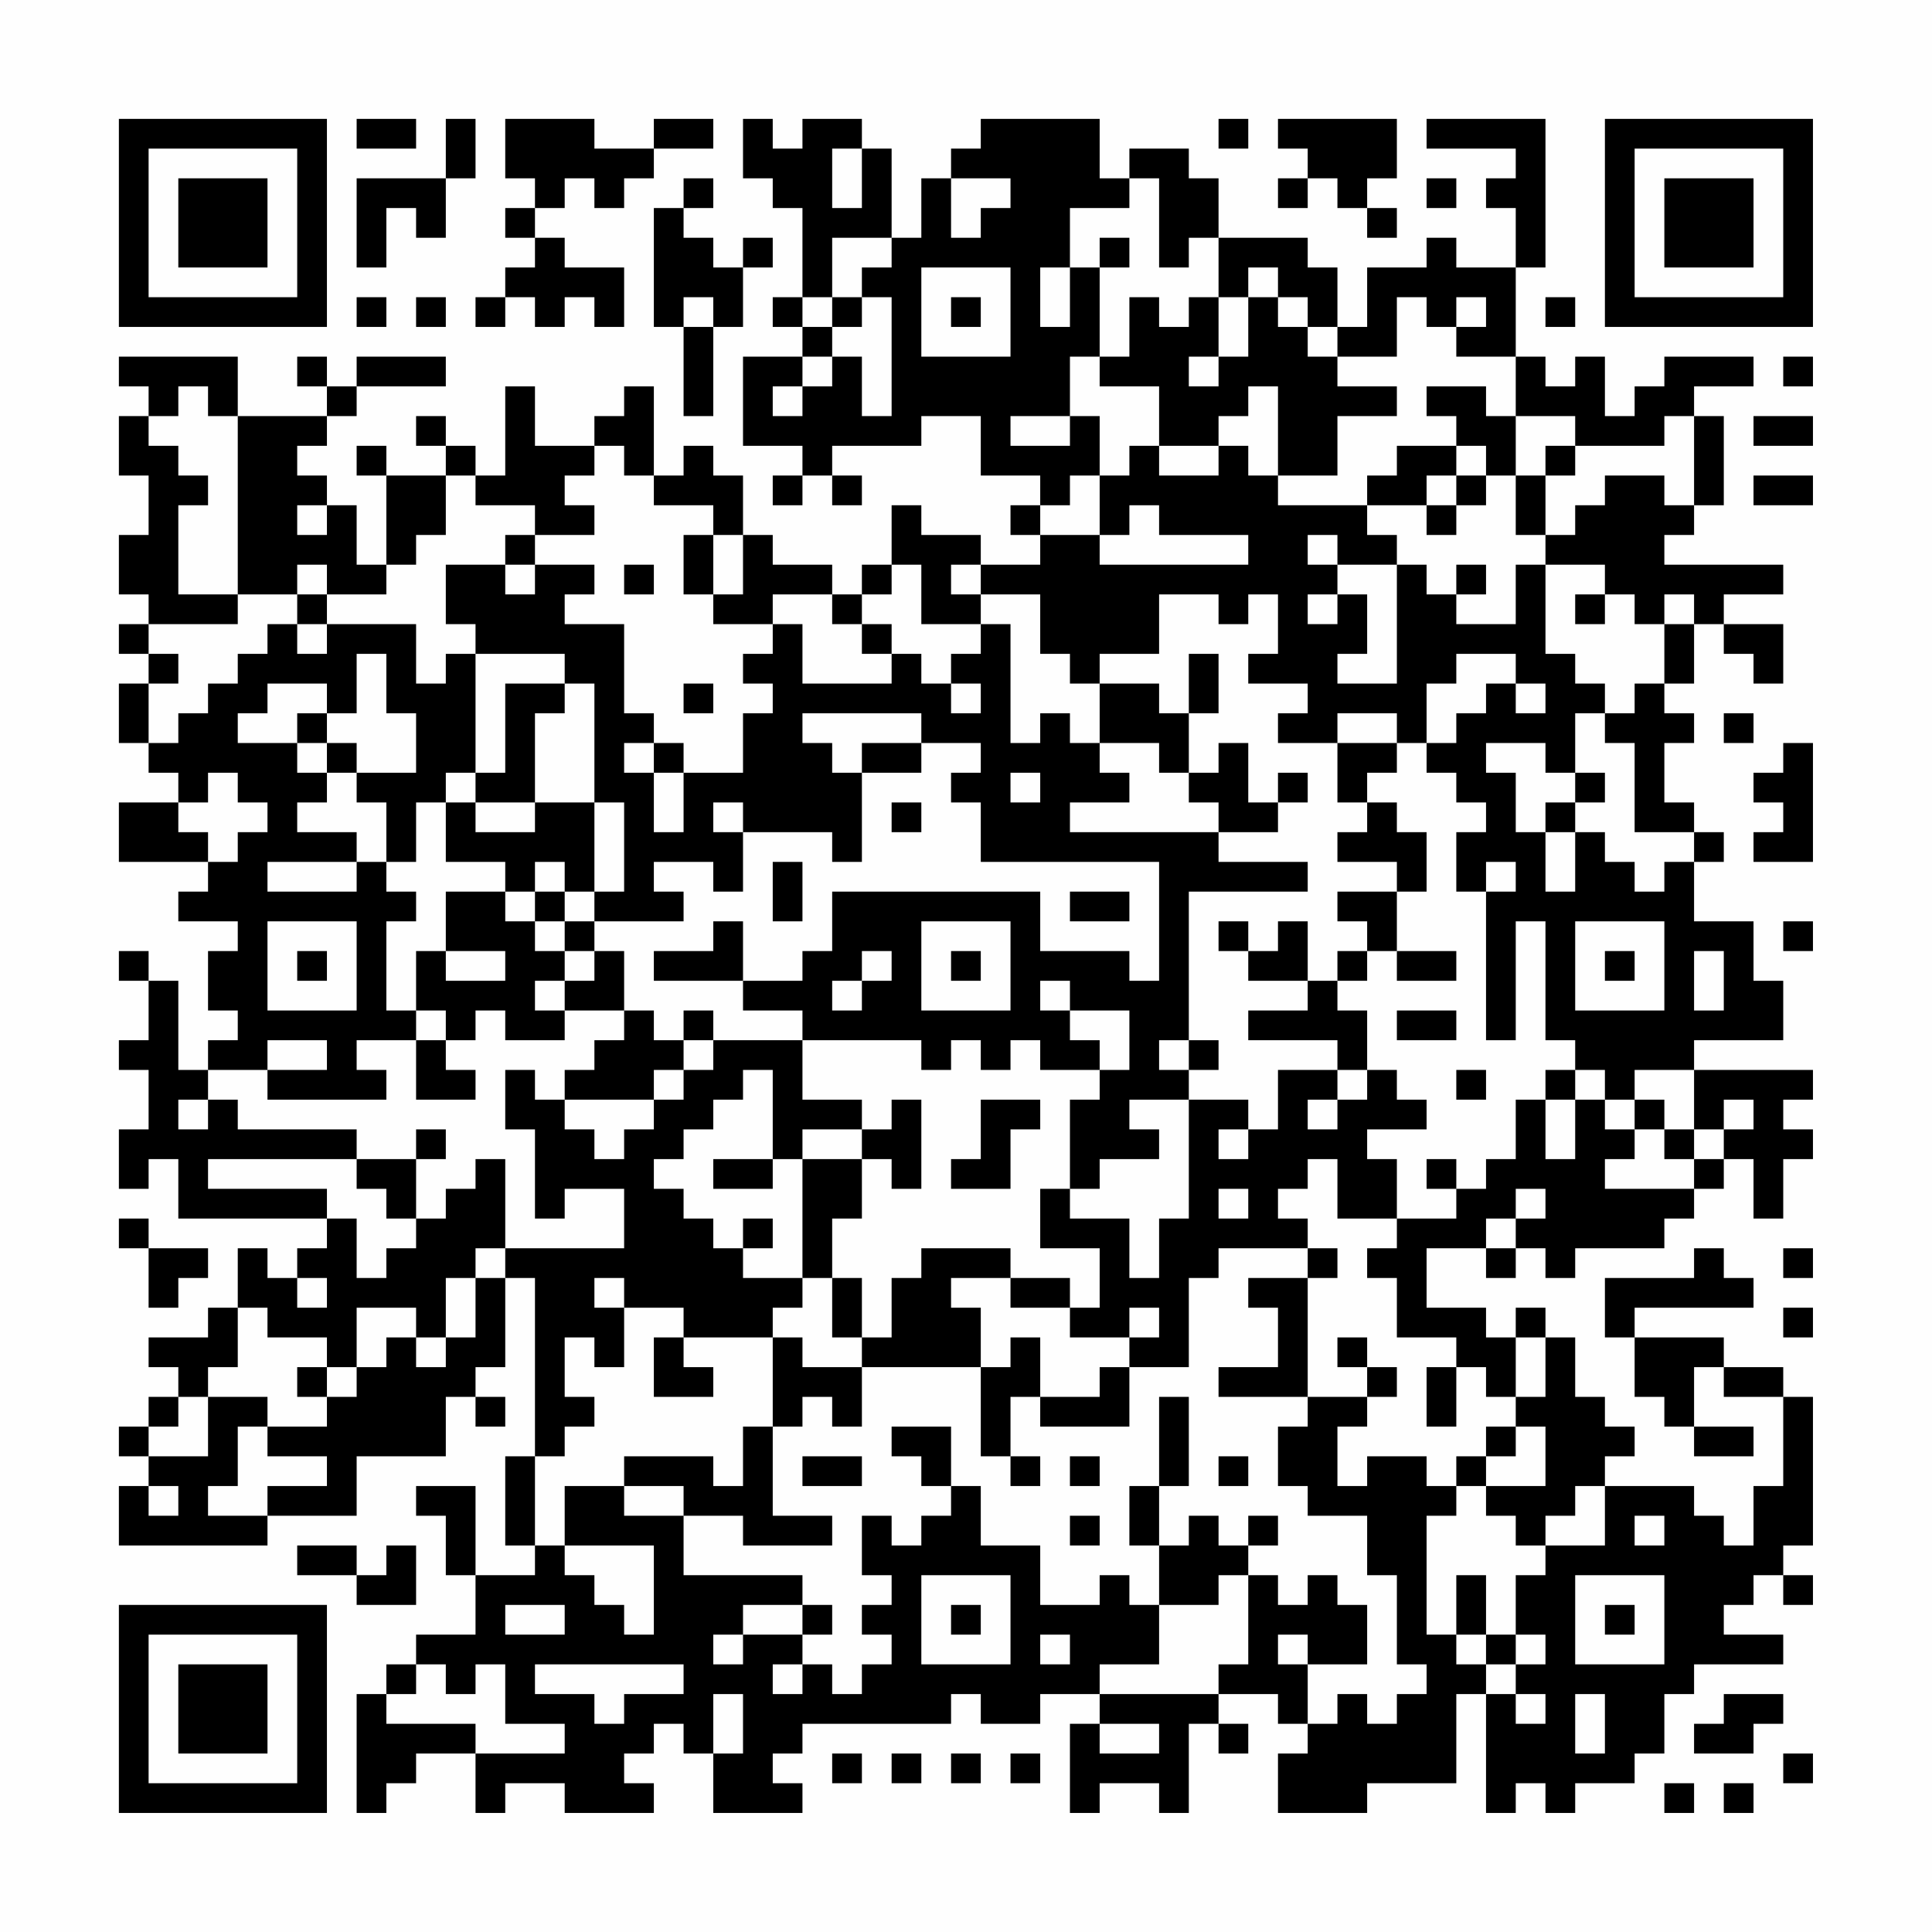 <?xml version="1.0" encoding="UTF-8"?>
<svg xmlns="http://www.w3.org/2000/svg" version="1.1" width="300" height="300" viewBox="0 0 300 300"><rect x="0" y="0" width="300" height="300" fill="#fefefe"/><g transform="scale(4.615)"><g transform="translate(4,4)"><path fill-rule="evenodd" d="M8 0L8 1L10 1L10 0ZM11 0L11 2L8 2L8 5L9 5L9 3L10 3L10 4L11 4L11 2L12 2L12 0ZM13 0L13 2L14 2L14 3L13 3L13 4L14 4L14 5L13 5L13 6L12 6L12 7L13 7L13 6L14 6L14 7L15 7L15 6L16 6L16 7L17 7L17 5L15 5L15 4L14 4L14 3L15 3L15 2L16 2L16 3L17 3L17 2L18 2L18 1L20 1L20 0L18 0L18 1L16 1L16 0ZM21 0L21 2L22 2L22 3L23 3L23 6L22 6L22 7L23 7L23 8L21 8L21 11L23 11L23 12L22 12L22 13L23 13L23 12L24 12L24 13L25 13L25 12L24 12L24 11L27 11L27 10L29 10L29 12L31 12L31 13L30 13L30 14L31 14L31 15L29 15L29 14L27 14L27 13L26 13L26 15L25 15L25 16L24 16L24 15L22 15L22 14L21 14L21 12L20 12L20 11L19 11L19 12L18 12L18 9L17 9L17 10L16 10L16 11L14 11L14 9L13 9L13 12L12 12L12 11L11 11L11 10L10 10L10 11L11 11L11 12L9 12L9 11L8 11L8 12L9 12L9 15L8 15L8 13L7 13L7 12L6 12L6 11L7 11L7 10L8 10L8 9L11 9L11 8L8 8L8 9L7 9L7 8L6 8L6 9L7 9L7 10L4 10L4 8L0 8L0 9L1 9L1 10L0 10L0 12L1 12L1 14L0 14L0 16L1 16L1 17L0 17L0 18L1 18L1 19L0 19L0 21L1 21L1 22L2 22L2 23L0 23L0 25L3 25L3 26L2 26L2 27L4 27L4 28L3 28L3 30L4 30L4 31L3 31L3 32L2 32L2 29L1 29L1 28L0 28L0 29L1 29L1 31L0 31L0 32L1 32L1 34L0 34L0 36L1 36L1 35L2 35L2 37L7 37L7 38L6 38L6 39L5 39L5 38L4 38L4 40L3 40L3 41L1 41L1 42L2 42L2 43L1 43L1 44L0 44L0 45L1 45L1 46L0 46L0 48L5 48L5 47L8 47L8 45L11 45L11 43L12 43L12 44L13 44L13 43L12 43L12 42L13 42L13 39L14 39L14 45L13 45L13 48L14 48L14 49L12 49L12 46L10 46L10 47L11 47L11 49L12 49L12 51L10 51L10 52L9 52L9 53L8 53L8 57L9 57L9 56L10 56L10 55L12 55L12 57L13 57L13 56L15 56L15 57L18 57L18 56L17 56L17 55L18 55L18 54L19 54L19 55L20 55L20 57L23 57L23 56L22 56L22 55L23 55L23 54L28 54L28 53L29 53L29 54L31 54L31 53L33 53L33 54L32 54L32 57L33 57L33 56L35 56L35 57L36 57L36 54L37 54L37 55L38 55L38 54L37 54L37 53L39 53L39 54L40 54L40 55L39 55L39 57L42 57L42 56L45 56L45 53L46 53L46 57L47 57L47 56L48 56L48 57L49 57L49 56L51 56L51 55L52 55L52 53L53 53L53 52L56 52L56 51L54 51L54 50L55 50L55 49L56 49L56 50L57 50L57 49L56 49L56 48L57 48L57 43L56 43L56 42L54 42L54 41L51 41L51 40L55 40L55 39L54 39L54 38L53 38L53 39L50 39L50 41L51 41L51 43L52 43L52 44L53 44L53 45L55 45L55 44L53 44L53 42L54 42L54 43L56 43L56 46L55 46L55 48L54 48L54 47L53 47L53 46L50 46L50 45L51 45L51 44L50 44L50 43L49 43L49 41L48 41L48 40L47 40L47 41L46 41L46 40L44 40L44 38L46 38L46 39L47 39L47 38L48 38L48 39L49 39L49 38L52 38L52 37L53 37L53 36L54 36L54 35L55 35L55 37L56 37L56 35L57 35L57 34L56 34L56 33L57 33L57 32L53 32L53 31L56 31L56 29L55 29L55 27L53 27L53 25L54 25L54 24L53 24L53 23L52 23L52 21L53 21L53 20L52 20L52 19L53 19L53 17L54 17L54 18L55 18L55 19L56 19L56 17L54 17L54 16L56 16L56 15L52 15L52 14L53 14L53 13L54 13L54 10L53 10L53 9L55 9L55 8L52 8L52 9L51 9L51 10L50 10L50 8L49 8L49 9L48 9L48 8L47 8L47 5L48 5L48 0L44 0L44 1L47 1L47 2L46 2L46 3L47 3L47 5L45 5L45 4L44 4L44 5L42 5L42 7L41 7L41 5L40 5L40 4L37 4L37 2L36 2L36 1L34 1L34 2L33 2L33 0L29 0L29 1L28 1L28 2L27 2L27 4L26 4L26 1L25 1L25 0L23 0L23 1L22 1L22 0ZM37 0L37 1L38 1L38 0ZM39 0L39 1L40 1L40 2L39 2L39 3L40 3L40 2L41 2L41 3L42 3L42 4L43 4L43 3L42 3L42 2L43 2L43 0ZM24 1L24 3L25 3L25 1ZM19 2L19 3L18 3L18 7L19 7L19 10L20 10L20 7L21 7L21 5L22 5L22 4L21 4L21 5L20 5L20 4L19 4L19 3L20 3L20 2ZM28 2L28 4L29 4L29 3L30 3L30 2ZM34 2L34 3L32 3L32 5L31 5L31 7L32 7L32 5L33 5L33 8L32 8L32 10L30 10L30 11L32 11L32 10L33 10L33 12L32 12L32 13L31 13L31 14L33 14L33 15L38 15L38 14L35 14L35 13L34 13L34 14L33 14L33 12L34 12L34 11L35 11L35 12L37 12L37 11L38 11L38 12L39 12L39 13L42 13L42 14L43 14L43 15L41 15L41 14L40 14L40 15L41 15L41 16L40 16L40 17L41 17L41 16L42 16L42 18L41 18L41 19L43 19L43 15L44 15L44 16L45 16L45 17L47 17L47 15L48 15L48 18L49 18L49 19L50 19L50 20L49 20L49 22L48 22L48 21L46 21L46 22L47 22L47 24L48 24L48 26L49 26L49 24L50 24L50 25L51 25L51 26L52 26L52 25L53 25L53 24L51 24L51 21L50 21L50 20L51 20L51 19L52 19L52 17L53 17L53 16L52 16L52 17L51 17L51 16L50 16L50 15L48 15L48 14L49 14L49 13L50 13L50 12L52 12L52 13L53 13L53 10L52 10L52 11L49 11L49 10L47 10L47 8L45 8L45 7L46 7L46 6L45 6L45 7L44 7L44 6L43 6L43 8L41 8L41 7L40 7L40 6L39 6L39 5L38 5L38 6L37 6L37 4L36 4L36 5L35 5L35 2ZM44 2L44 3L45 3L45 2ZM24 4L24 6L23 6L23 7L24 7L24 8L23 8L23 9L22 9L22 10L23 10L23 9L24 9L24 8L25 8L25 10L26 10L26 6L25 6L25 5L26 5L26 4ZM33 4L33 5L34 5L34 4ZM27 5L27 8L30 8L30 5ZM8 6L8 7L9 7L9 6ZM10 6L10 7L11 7L11 6ZM19 6L19 7L20 7L20 6ZM24 6L24 7L25 7L25 6ZM28 6L28 7L29 7L29 6ZM34 6L34 8L33 8L33 9L35 9L35 11L37 11L37 10L38 10L38 9L39 9L39 12L41 12L41 10L43 10L43 9L41 9L41 8L40 8L40 7L39 7L39 6L38 6L38 8L37 8L37 6L36 6L36 7L35 7L35 6ZM48 6L48 7L49 7L49 6ZM36 8L36 9L37 9L37 8ZM56 8L56 9L57 9L57 8ZM2 9L2 10L1 10L1 11L2 11L2 12L3 12L3 13L2 13L2 16L4 16L4 17L1 17L1 18L2 18L2 19L1 19L1 21L2 21L2 20L3 20L3 19L4 19L4 18L5 18L5 17L6 17L6 18L7 18L7 17L10 17L10 19L11 19L11 18L12 18L12 22L11 22L11 23L10 23L10 25L9 25L9 23L8 23L8 22L10 22L10 20L9 20L9 18L8 18L8 20L7 20L7 19L5 19L5 20L4 20L4 21L6 21L6 22L7 22L7 23L6 23L6 24L8 24L8 25L5 25L5 26L8 26L8 25L9 25L9 26L10 26L10 27L9 27L9 30L10 30L10 31L8 31L8 32L9 32L9 33L5 33L5 32L7 32L7 31L5 31L5 32L3 32L3 33L2 33L2 34L3 34L3 33L4 33L4 34L8 34L8 35L3 35L3 36L7 36L7 37L8 37L8 39L9 39L9 38L10 38L10 37L11 37L11 36L12 36L12 35L13 35L13 38L12 38L12 39L11 39L11 41L10 41L10 40L8 40L8 42L7 42L7 41L5 41L5 40L4 40L4 42L3 42L3 43L2 43L2 44L1 44L1 45L3 45L3 43L5 43L5 44L4 44L4 46L3 46L3 47L5 47L5 46L7 46L7 45L5 45L5 44L7 44L7 43L8 43L8 42L9 42L9 41L10 41L10 42L11 42L11 41L12 41L12 39L13 39L13 38L17 38L17 36L15 36L15 37L14 37L14 34L13 34L13 32L14 32L14 33L15 33L15 34L16 34L16 35L17 35L17 34L18 34L18 33L19 33L19 32L20 32L20 31L23 31L23 33L25 33L25 34L23 34L23 35L22 35L22 32L21 32L21 33L20 33L20 34L19 34L19 35L18 35L18 36L19 36L19 37L20 37L20 38L21 38L21 39L23 39L23 40L22 40L22 41L19 41L19 40L17 40L17 39L16 39L16 40L17 40L17 42L16 42L16 41L15 41L15 43L16 43L16 44L15 44L15 45L14 45L14 48L15 48L15 49L16 49L16 50L17 50L17 51L18 51L18 48L15 48L15 46L17 46L17 47L19 47L19 49L23 49L23 50L21 50L21 51L20 51L20 52L21 52L21 51L23 51L23 52L22 52L22 53L23 53L23 52L24 52L24 53L25 53L25 52L26 52L26 51L25 51L25 50L26 50L26 49L25 49L25 47L26 47L26 48L27 48L27 47L28 47L28 46L29 46L29 48L31 48L31 50L33 50L33 49L34 49L34 50L35 50L35 52L33 52L33 53L37 53L37 52L38 52L38 49L39 49L39 50L40 50L40 49L41 49L41 50L42 50L42 52L40 52L40 51L39 51L39 52L40 52L40 54L41 54L41 53L42 53L42 54L43 54L43 53L44 53L44 52L43 52L43 49L42 49L42 47L40 47L40 46L39 46L39 44L40 44L40 43L42 43L42 44L41 44L41 46L42 46L42 45L44 45L44 46L45 46L45 47L44 47L44 51L45 51L45 52L46 52L46 53L47 53L47 54L48 54L48 53L47 53L47 52L48 52L48 51L47 51L47 49L48 49L48 48L50 48L50 46L49 46L49 47L48 47L48 48L47 48L47 47L46 47L46 46L48 46L48 44L47 44L47 43L48 43L48 41L47 41L47 43L46 43L46 42L45 42L45 41L43 41L43 39L42 39L42 38L43 38L43 37L45 37L45 36L46 36L46 35L47 35L47 33L48 33L48 35L49 35L49 33L50 33L50 34L51 34L51 35L50 35L50 36L53 36L53 35L54 35L54 34L55 34L55 33L54 33L54 34L53 34L53 32L51 32L51 33L50 33L50 32L49 32L49 31L48 31L48 27L47 27L47 31L46 31L46 26L47 26L47 25L46 25L46 26L45 26L45 24L46 24L46 23L45 23L45 22L44 22L44 21L45 21L45 20L46 20L46 19L47 19L47 20L48 20L48 19L47 19L47 18L45 18L45 19L44 19L44 21L43 21L43 20L41 20L41 21L39 21L39 20L40 20L40 19L38 19L38 18L39 18L39 16L38 16L38 17L37 17L37 16L35 16L35 18L33 18L33 19L32 19L32 18L31 18L31 16L29 16L29 15L28 15L28 16L29 16L29 17L27 17L27 15L26 15L26 16L25 16L25 17L24 17L24 16L22 16L22 17L20 17L20 16L21 16L21 14L20 14L20 13L18 13L18 12L17 12L17 11L16 11L16 12L15 12L15 13L16 13L16 14L14 14L14 13L12 13L12 12L11 12L11 14L10 14L10 15L9 15L9 16L7 16L7 15L6 15L6 16L4 16L4 10L3 10L3 9ZM44 9L44 10L45 10L45 11L43 11L43 12L42 12L42 13L44 13L44 14L45 14L45 13L46 13L46 12L47 12L47 14L48 14L48 12L49 12L49 11L48 11L48 12L47 12L47 10L46 10L46 9ZM55 10L55 11L57 11L57 10ZM45 11L45 12L44 12L44 13L45 13L45 12L46 12L46 11ZM55 12L55 13L57 13L57 12ZM6 13L6 14L7 14L7 13ZM13 14L13 15L11 15L11 17L12 17L12 18L15 18L15 19L13 19L13 22L12 22L12 23L11 23L11 25L13 25L13 26L11 26L11 28L10 28L10 30L11 30L11 31L10 31L10 33L12 33L12 32L11 32L11 31L12 31L12 30L13 30L13 31L15 31L15 30L17 30L17 31L16 31L16 32L15 32L15 33L18 33L18 32L19 32L19 31L20 31L20 30L19 30L19 31L18 31L18 30L17 30L17 28L16 28L16 27L19 27L19 26L18 26L18 25L20 25L20 26L21 26L21 24L24 24L24 25L25 25L25 22L27 22L27 21L29 21L29 22L28 22L28 23L29 23L29 25L35 25L35 29L34 29L34 28L31 28L31 26L24 26L24 28L23 28L23 29L21 29L21 27L20 27L20 28L18 28L18 29L21 29L21 30L23 30L23 31L27 31L27 32L28 32L28 31L29 31L29 32L30 32L30 31L31 31L31 32L33 32L33 33L32 33L32 36L31 36L31 38L33 38L33 40L32 40L32 39L30 39L30 38L27 38L27 39L26 39L26 41L25 41L25 39L24 39L24 37L25 37L25 35L26 35L26 36L27 36L27 33L26 33L26 34L25 34L25 35L23 35L23 39L24 39L24 41L25 41L25 42L23 42L23 41L22 41L22 44L21 44L21 46L20 46L20 45L17 45L17 46L19 46L19 47L21 47L21 48L24 48L24 47L22 47L22 44L23 44L23 43L24 43L24 44L25 44L25 42L29 42L29 45L30 45L30 46L31 46L31 45L30 45L30 43L31 43L31 44L34 44L34 42L36 42L36 39L37 39L37 38L40 38L40 39L38 39L38 40L39 40L39 42L37 42L37 43L40 43L40 39L41 39L41 38L40 38L40 37L39 37L39 36L40 36L40 35L41 35L41 37L43 37L43 35L42 35L42 34L44 34L44 33L43 33L43 32L42 32L42 30L41 30L41 29L42 29L42 28L43 28L43 29L45 29L45 28L43 28L43 26L44 26L44 24L43 24L43 23L42 23L42 22L43 22L43 21L41 21L41 23L42 23L42 24L41 24L41 25L43 25L43 26L41 26L41 27L42 27L42 28L41 28L41 29L40 29L40 27L39 27L39 28L38 28L38 27L37 27L37 28L38 28L38 29L40 29L40 30L38 30L38 31L41 31L41 32L39 32L39 34L38 34L38 33L36 33L36 32L37 32L37 31L36 31L36 26L40 26L40 25L37 25L37 24L39 24L39 23L40 23L40 22L39 22L39 23L38 23L38 21L37 21L37 22L36 22L36 20L37 20L37 18L36 18L36 20L35 20L35 19L33 19L33 21L32 21L32 20L31 20L31 21L30 21L30 17L29 17L29 18L28 18L28 19L27 19L27 18L26 18L26 17L25 17L25 18L26 18L26 19L23 19L23 17L22 17L22 18L21 18L21 19L22 19L22 20L21 20L21 22L19 22L19 21L18 21L18 20L17 20L17 17L15 17L15 16L16 16L16 15L14 15L14 14ZM19 14L19 16L20 16L20 14ZM13 15L13 16L14 16L14 15ZM17 15L17 16L18 16L18 15ZM45 15L45 16L46 16L46 15ZM6 16L6 17L7 17L7 16ZM49 16L49 17L50 17L50 16ZM15 19L15 20L14 20L14 23L12 23L12 24L14 24L14 23L16 23L16 26L15 26L15 25L14 25L14 26L13 26L13 27L14 27L14 28L15 28L15 29L14 29L14 30L15 30L15 29L16 29L16 28L15 28L15 27L16 27L16 26L17 26L17 23L16 23L16 19ZM19 19L19 20L20 20L20 19ZM28 19L28 20L29 20L29 19ZM6 20L6 21L7 21L7 22L8 22L8 21L7 21L7 20ZM23 20L23 21L24 21L24 22L25 22L25 21L27 21L27 20ZM54 20L54 21L55 21L55 20ZM17 21L17 22L18 22L18 24L19 24L19 22L18 22L18 21ZM33 21L33 22L34 22L34 23L32 23L32 24L37 24L37 23L36 23L36 22L35 22L35 21ZM56 21L56 22L55 22L55 23L56 23L56 24L55 24L55 25L57 25L57 21ZM3 22L3 23L2 23L2 24L3 24L3 25L4 25L4 24L5 24L5 23L4 23L4 22ZM30 22L30 23L31 23L31 22ZM49 22L49 23L48 23L48 24L49 24L49 23L50 23L50 22ZM20 23L20 24L21 24L21 23ZM26 23L26 24L27 24L27 23ZM22 25L22 27L23 27L23 25ZM14 26L14 27L15 27L15 26ZM32 26L32 27L34 27L34 26ZM5 27L5 30L8 30L8 27ZM27 27L27 30L30 30L30 27ZM49 27L49 30L52 30L52 27ZM56 27L56 28L57 28L57 27ZM6 28L6 29L7 29L7 28ZM11 28L11 29L13 29L13 28ZM25 28L25 29L24 29L24 30L25 30L25 29L26 29L26 28ZM28 28L28 29L29 29L29 28ZM50 28L50 29L51 29L51 28ZM53 28L53 30L54 30L54 28ZM31 29L31 30L32 30L32 31L33 31L33 32L34 32L34 30L32 30L32 29ZM43 30L43 31L45 31L45 30ZM35 31L35 32L36 32L36 31ZM41 32L41 33L40 33L40 34L41 34L41 33L42 33L42 32ZM45 32L45 33L46 33L46 32ZM48 32L48 33L49 33L49 32ZM29 33L29 35L28 35L28 36L30 36L30 34L31 34L31 33ZM34 33L34 34L35 34L35 35L33 35L33 36L32 36L32 37L34 37L34 39L35 39L35 37L36 37L36 33ZM51 33L51 34L52 34L52 35L53 35L53 34L52 34L52 33ZM10 34L10 35L8 35L8 36L9 36L9 37L10 37L10 35L11 35L11 34ZM37 34L37 35L38 35L38 34ZM20 35L20 36L22 36L22 35ZM44 35L44 36L45 36L45 35ZM37 36L37 37L38 37L38 36ZM47 36L47 37L46 37L46 38L47 38L47 37L48 37L48 36ZM0 37L0 38L1 38L1 40L2 40L2 39L3 39L3 38L1 38L1 37ZM21 37L21 38L22 38L22 37ZM56 38L56 39L57 39L57 38ZM6 39L6 40L7 40L7 39ZM28 39L28 40L29 40L29 42L30 42L30 41L31 41L31 43L33 43L33 42L34 42L34 41L35 41L35 40L34 40L34 41L32 41L32 40L30 40L30 39ZM56 40L56 41L57 41L57 40ZM18 41L18 43L20 43L20 42L19 42L19 41ZM41 41L41 42L42 42L42 43L43 43L43 42L42 42L42 41ZM6 42L6 43L7 43L7 42ZM44 42L44 44L45 44L45 42ZM35 43L35 46L34 46L34 48L35 48L35 50L37 50L37 49L38 49L38 48L39 48L39 47L38 47L38 48L37 48L37 47L36 47L36 48L35 48L35 46L36 46L36 43ZM26 44L26 45L27 45L27 46L28 46L28 44ZM46 44L46 45L45 45L45 46L46 46L46 45L47 45L47 44ZM23 45L23 46L25 46L25 45ZM32 45L32 46L33 46L33 45ZM37 45L37 46L38 46L38 45ZM1 46L1 47L2 47L2 46ZM32 47L32 48L33 48L33 47ZM51 47L51 48L52 48L52 47ZM6 48L6 49L8 49L8 50L10 50L10 48L9 48L9 49L8 49L8 48ZM27 49L27 52L30 52L30 49ZM45 49L45 51L46 51L46 52L47 52L47 51L46 51L46 49ZM49 49L49 52L52 52L52 49ZM13 50L13 51L15 51L15 50ZM23 50L23 51L24 51L24 50ZM28 50L28 51L29 51L29 50ZM50 50L50 51L51 51L51 50ZM31 51L31 52L32 52L32 51ZM10 52L10 53L9 53L9 54L12 54L12 55L15 55L15 54L13 54L13 52L12 52L12 53L11 53L11 52ZM14 52L14 53L16 53L16 54L17 54L17 53L19 53L19 52ZM20 53L20 55L21 55L21 53ZM49 53L49 55L50 55L50 53ZM54 53L54 54L53 54L53 55L55 55L55 54L56 54L56 53ZM33 54L33 55L35 55L35 54ZM24 55L24 56L25 56L25 55ZM26 55L26 56L27 56L27 55ZM28 55L28 56L29 56L29 55ZM30 55L30 56L31 56L31 55ZM56 55L56 56L57 56L57 55ZM52 56L52 57L53 57L53 56ZM54 56L54 57L55 57L55 56ZM0 0L0 7L7 7L7 0ZM1 1L1 6L6 6L6 1ZM2 2L2 5L5 5L5 2ZM50 0L50 7L57 7L57 0ZM51 1L51 6L56 6L56 1ZM52 2L52 5L55 5L55 2ZM0 50L0 57L7 57L7 50ZM1 51L1 56L6 56L6 51ZM2 52L2 55L5 55L5 52Z" fill="#000000"/></g></g></svg>
